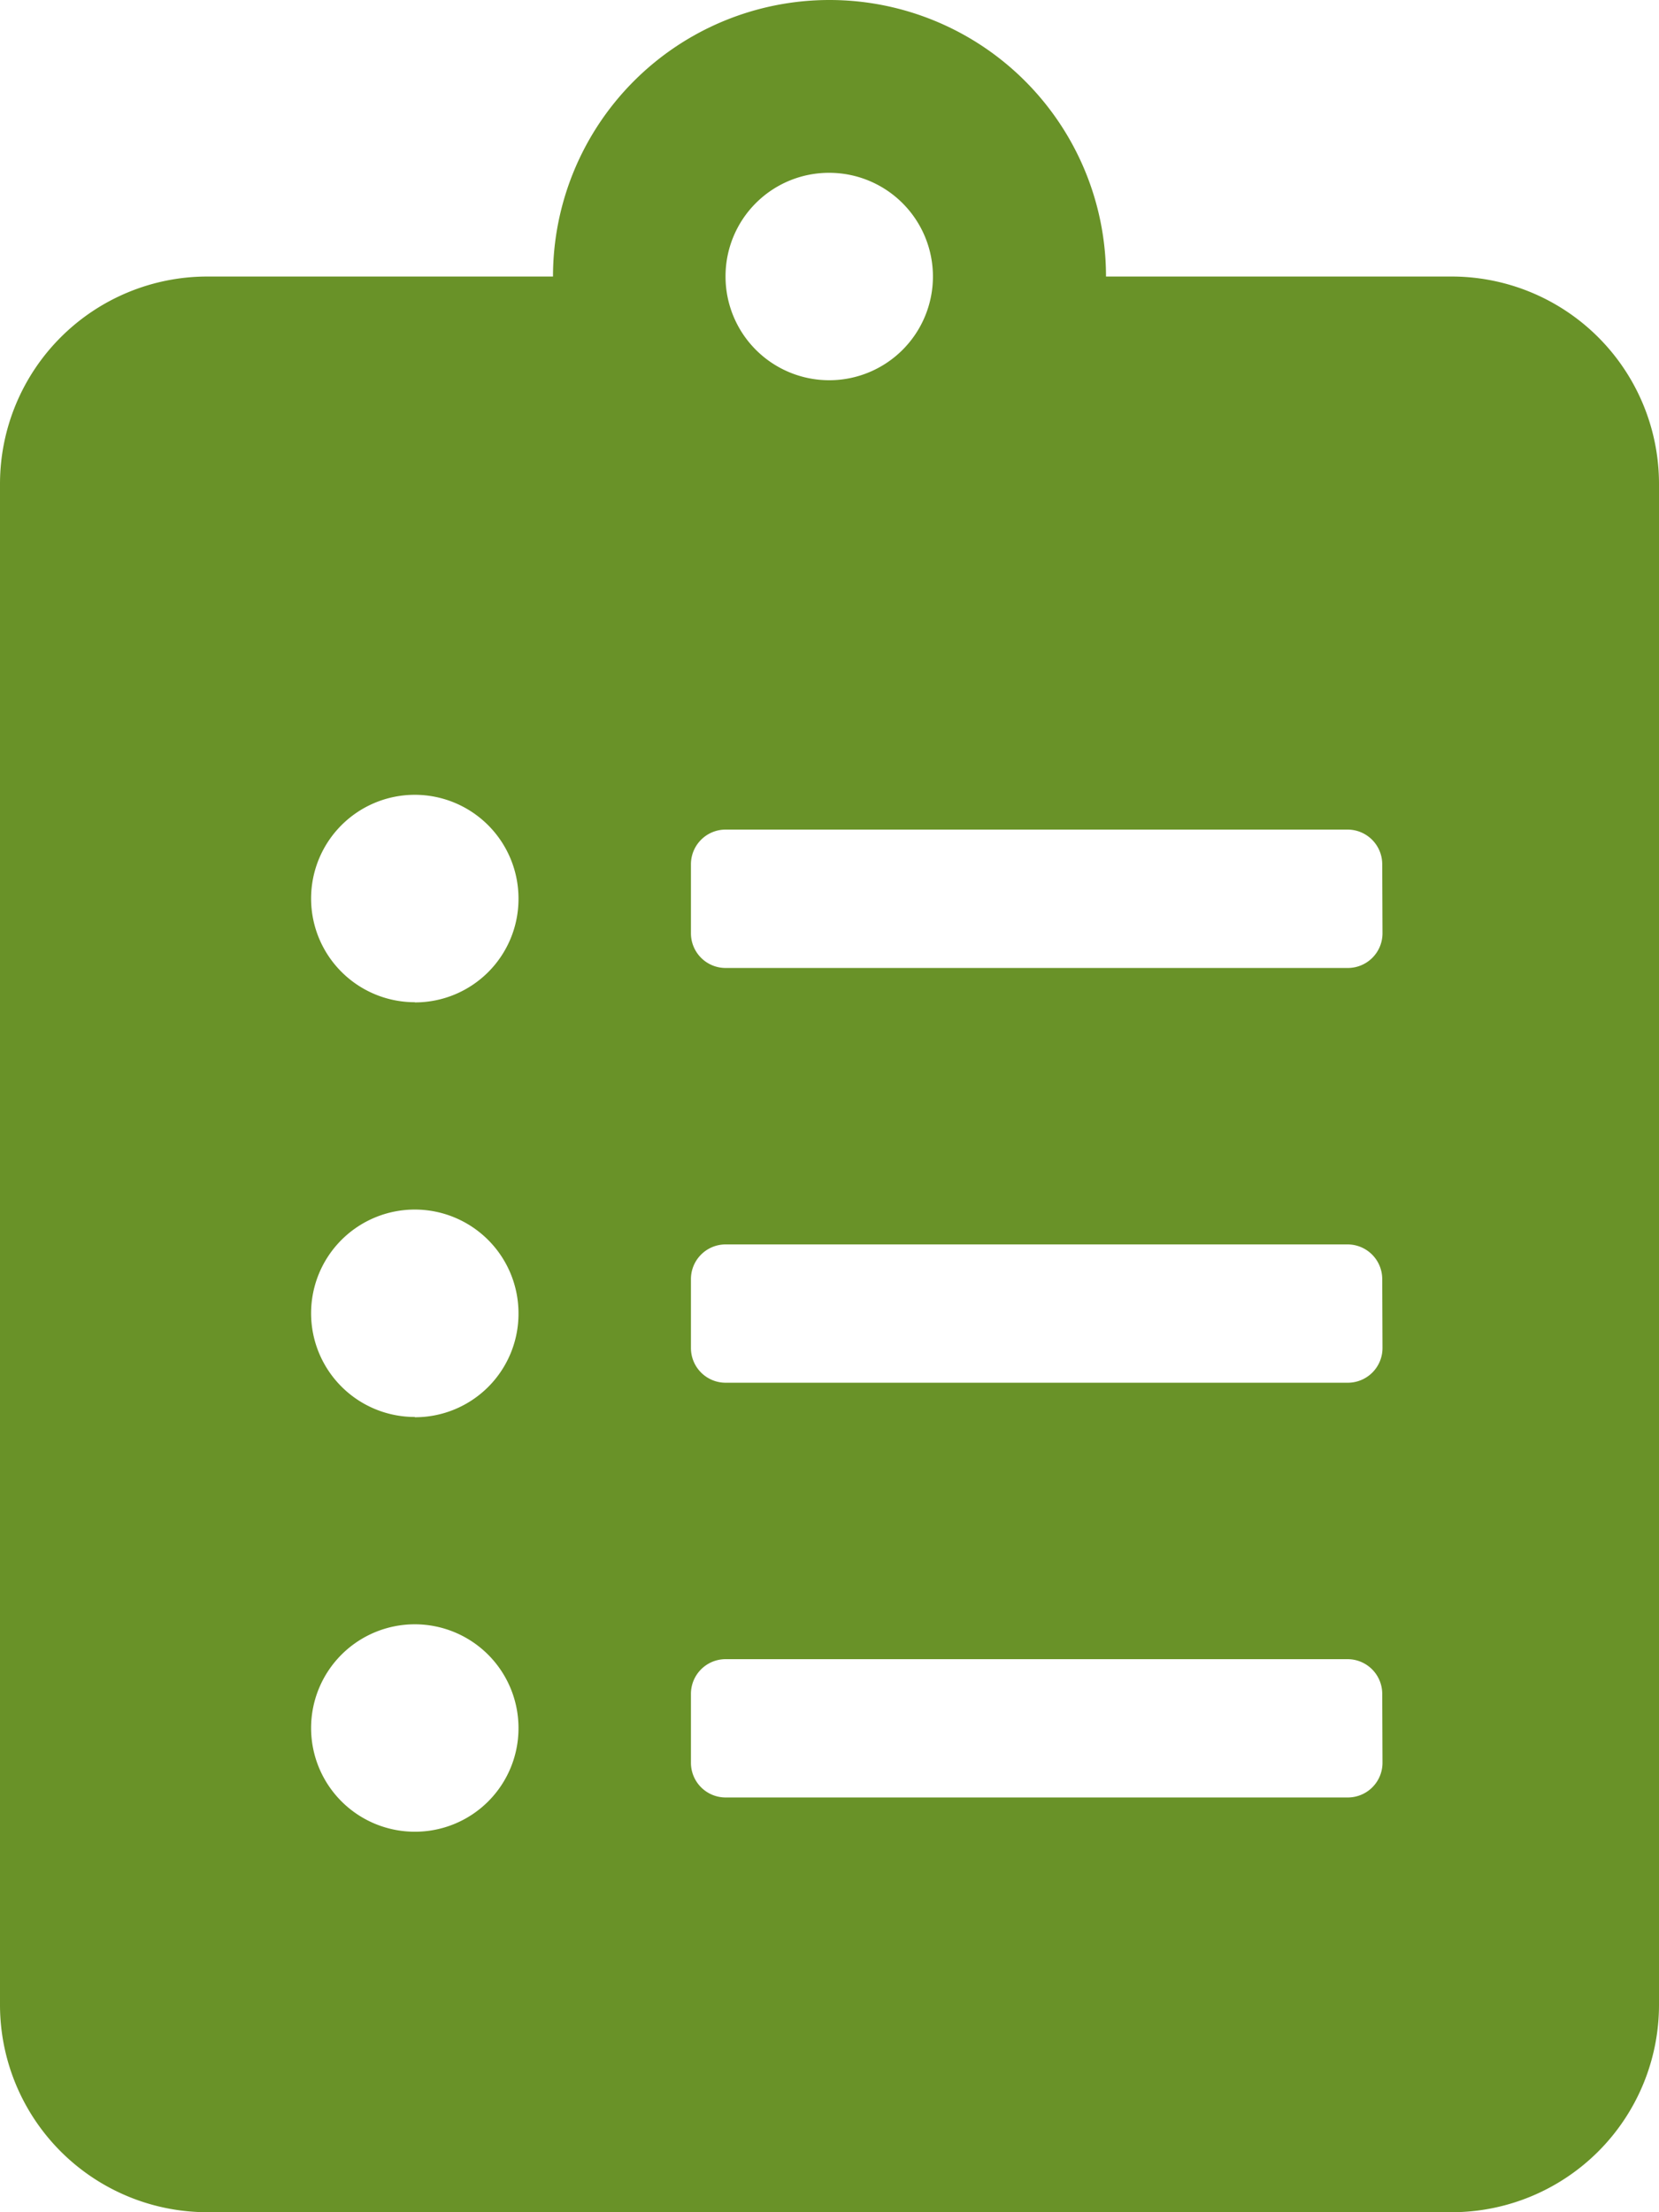 <svg xmlns="http://www.w3.org/2000/svg" viewBox="0 0 18.75 25">
  <defs>
    <style>
      .cls-1 {
        fill: #699228;
      }
    </style>
  </defs>
  <path id="clipboard-list" class="cls-1" d="M16.406,3.125H12.5a3.125,3.125,0,0,0-6.25,0H2.344A2.344,2.344,0,0,0,0,5.469V22.656A2.344,2.344,0,0,0,2.344,25H16.406a2.344,2.344,0,0,0,2.344-2.344V5.469A2.344,2.344,0,0,0,16.406,3.125ZM4.688,20.7a1.172,1.172,0,1,1,1.172-1.172A1.169,1.169,0,0,1,4.688,20.7Zm0-4.687a1.172,1.172,0,1,1,1.172-1.172A1.169,1.169,0,0,1,4.688,16.016Zm0-4.687a1.172,1.172,0,1,1,1.172-1.172A1.169,1.169,0,0,1,4.688,11.328ZM9.375,1.953A1.172,1.172,0,1,1,8.2,3.125,1.169,1.169,0,0,1,9.375,1.953Zm6.25,17.969a.392.392,0,0,1-.391.391H8.2a.392.392,0,0,1-.391-.391v-.781A.392.392,0,0,1,8.2,18.75h7.031a.392.392,0,0,1,.391.391Zm0-4.687a.392.392,0,0,1-.391.391H8.2a.392.392,0,0,1-.391-.391v-.781a.392.392,0,0,1,.391-.391h7.031a.392.392,0,0,1,.391.391Zm0-4.687a.392.392,0,0,1-.391.391H8.2a.392.392,0,0,1-.391-.391V9.766A.392.392,0,0,1,8.2,9.375h7.031a.392.392,0,0,1,.391.391Z"/>
</svg>

